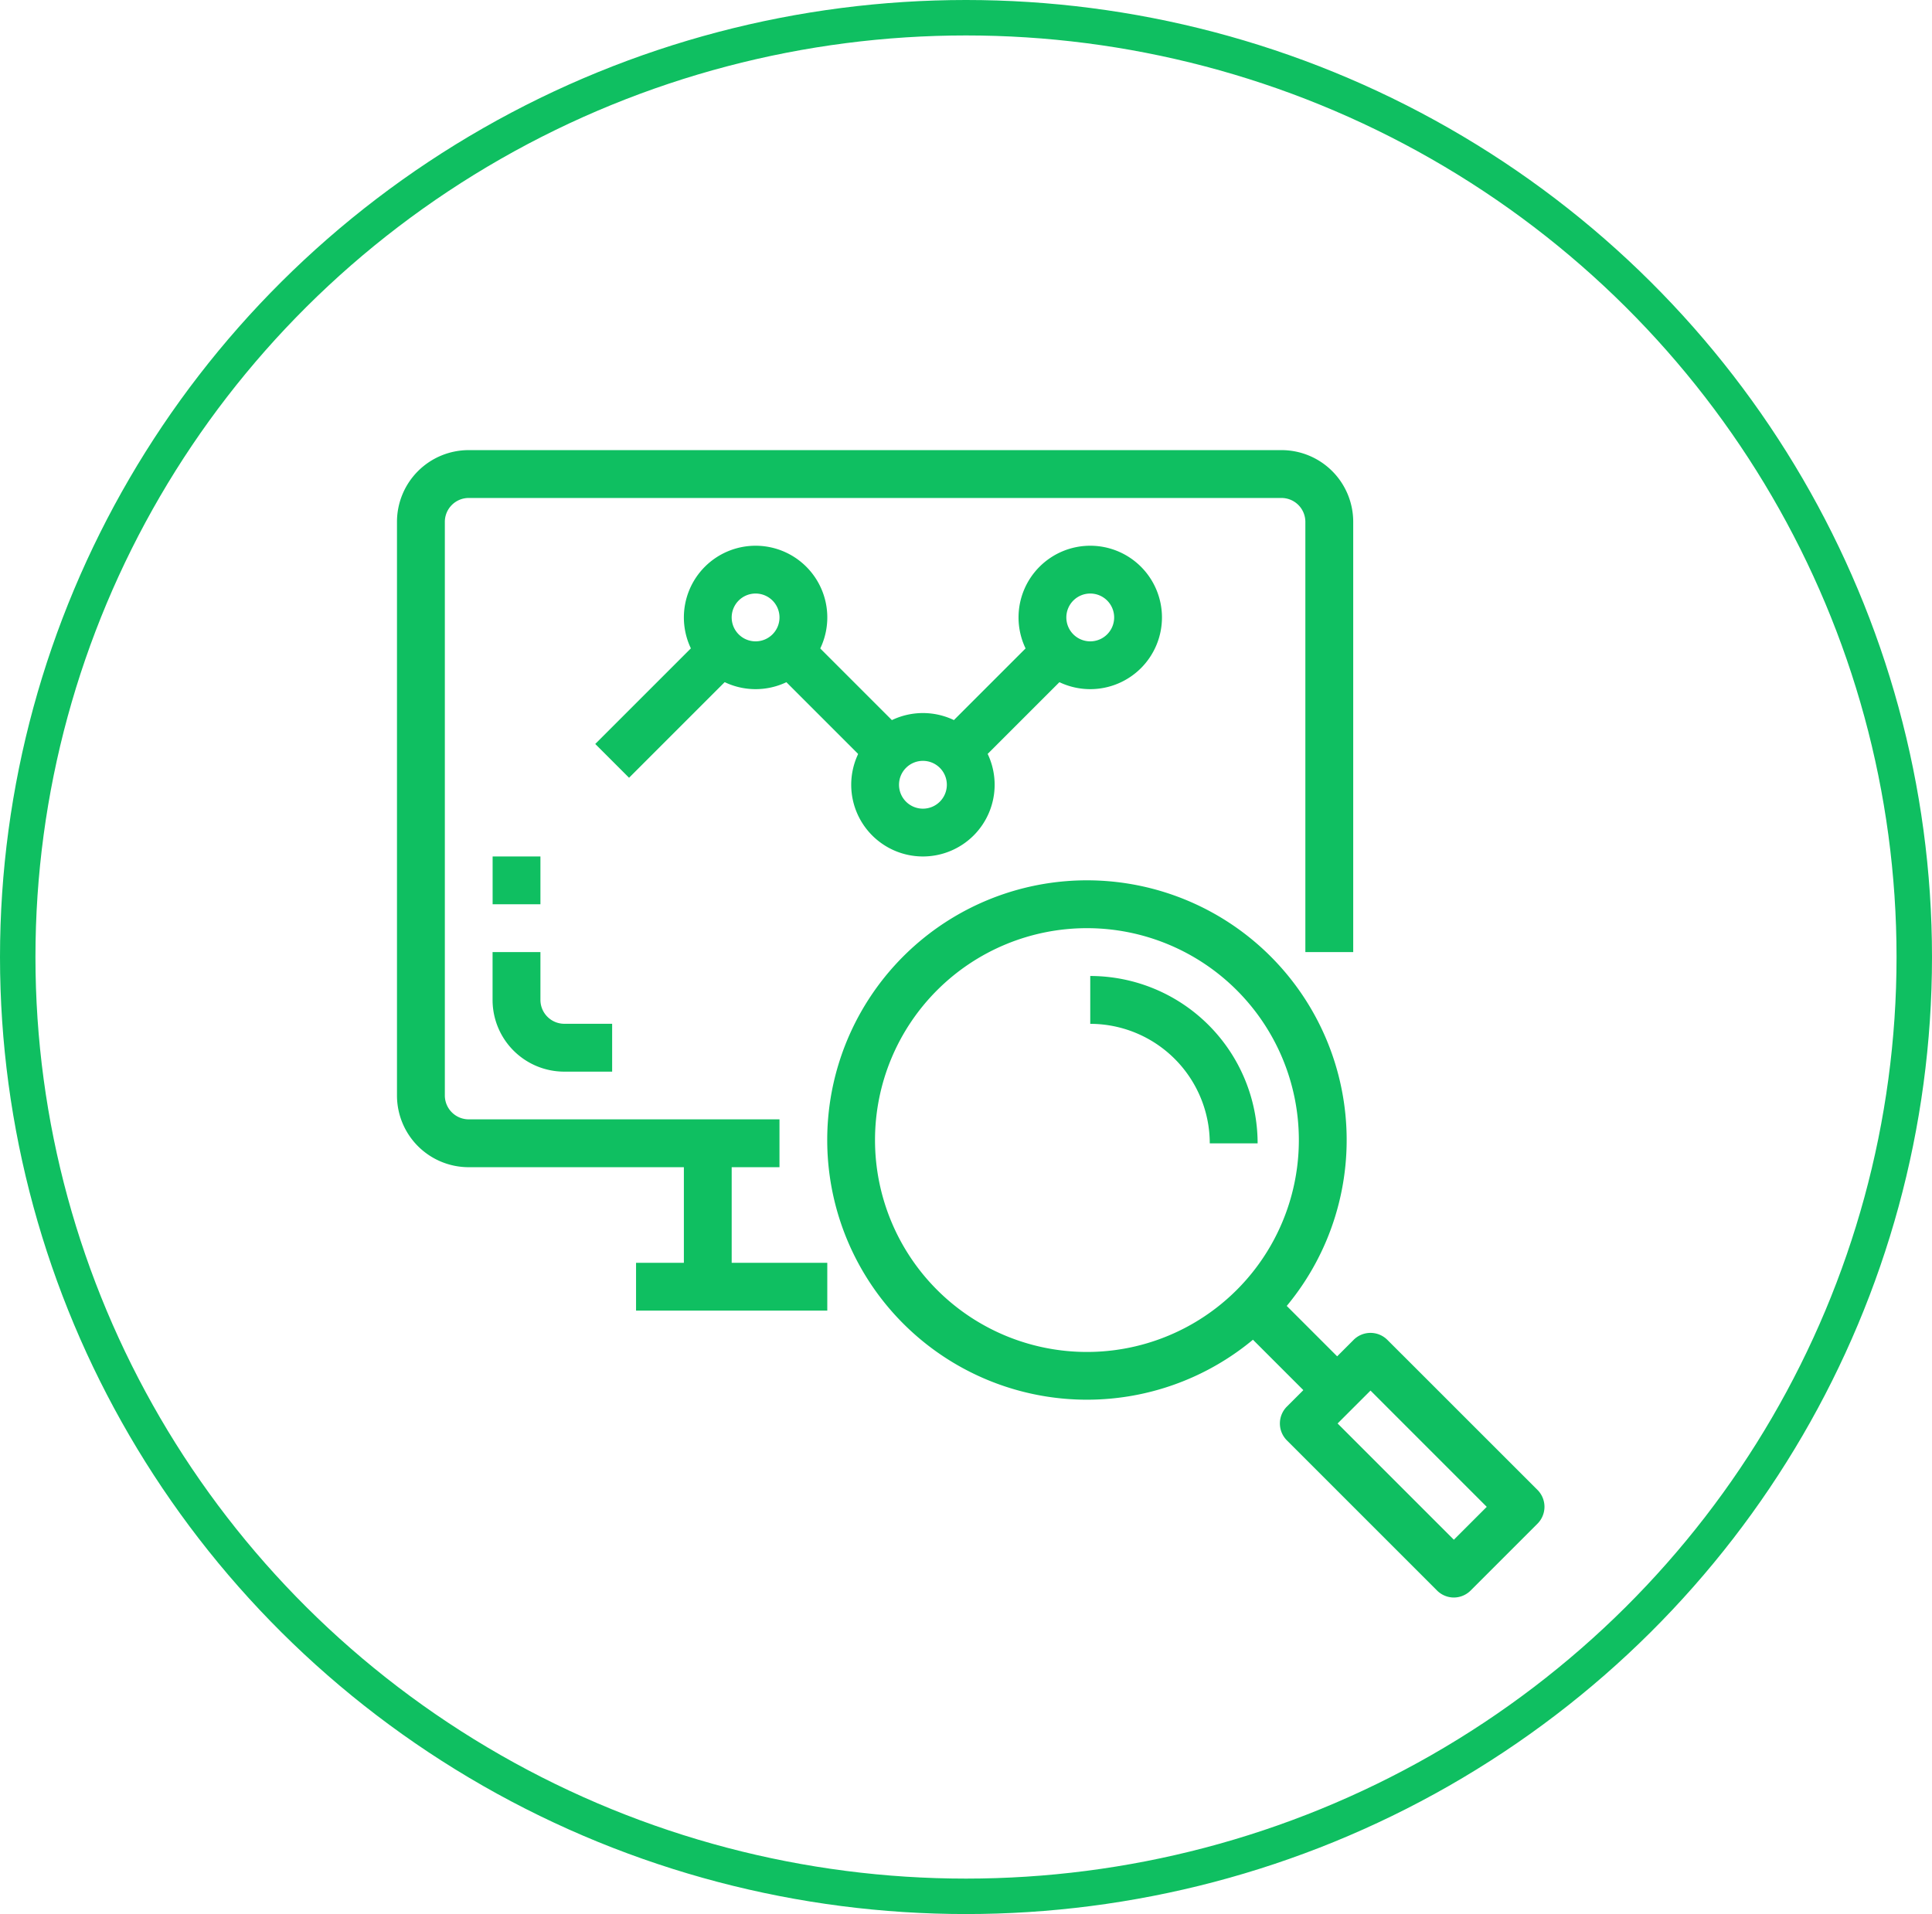 <svg xmlns="http://www.w3.org/2000/svg" width="109" height="108" viewBox="0 0 109 108">
  <g id="Group_259" data-name="Group 259" transform="translate(-784 -3602)">
    <g id="Ellipse_27" data-name="Ellipse 27" transform="translate(784 3602)" fill="none" stroke="#0fbf61" stroke-width="2">
      <ellipse cx="54.5" cy="54" rx="54.5" ry="54" stroke="none"/>
      <ellipse cx="54.5" cy="54" rx="53.5" ry="53" fill="none"/>
    </g>
    <g id="Group_171" data-name="Group 171" transform="translate(806.398 3627.398)">
      <g id="Group_170" data-name="Group 170" transform="translate(0)">
        <path id="Path_84" data-name="Path 84" d="M49.9,0H4.047A4.046,4.046,0,0,0,0,4.046V36.415a4.046,4.046,0,0,0,4.046,4.046H21.58v-2.7H4.047A1.349,1.349,0,0,1,2.7,36.415V4.046A1.349,1.349,0,0,1,4.047,2.7H49.9a1.349,1.349,0,0,1,1.349,1.349V28.322h2.7V4.046A4.046,4.046,0,0,0,49.9,0Z" transform="translate(-0.001)" fill="#0fbf61"/>
      </g>
    </g>
    <g id="Group_173" data-name="Group 173" transform="translate(822.583 3666.51)">
      <g id="Group_172" data-name="Group 172">
        <rect id="Rectangle_117" data-name="Rectangle 117" width="2.697" height="8.092" fill="#0fbf61"/>
      </g>
    </g>
    <g id="Group_175" data-name="Group 175" transform="translate(811.793 3655.721)">
      <g id="Group_174" data-name="Group 174">
        <path id="Path_85" data-name="Path 85" d="M46.714,228.046a1.349,1.349,0,0,1-1.349-1.349V224h-2.7v2.7a4.046,4.046,0,0,0,4.046,4.046h2.7v-2.7Z" transform="translate(-42.668 -224)" fill="#0fbf61"/>
      </g>
    </g>
    <g id="Group_177" data-name="Group 177" transform="translate(811.793 3650.326)">
      <g id="Group_176" data-name="Group 176">
        <rect id="Rectangle_118" data-name="Rectangle 118" width="2.697" height="2.697" fill="#0fbf61"/>
      </g>
    </g>
    <g id="Group_179" data-name="Group 179" transform="translate(830.673 3651.673)">
      <g id="Group_178" data-name="Group 178">
        <path id="Path_86" data-name="Path 86" d="M217,196.282A14.653,14.653,0,1,0,217,217,14.653,14.653,0,0,0,217,196.282ZM206.632,218.6a11.956,11.956,0,1,1,11.96-11.952A11.956,11.956,0,0,1,206.632,218.6Z" transform="translate(-191.986 -191.989)" fill="#0fbf61"/>
      </g>
    </g>
    <g id="Group_181" data-name="Group 181" transform="translate(856.21 3677.208)">
      <g id="Group_180" data-name="Group 180">
        <path id="Path_87" data-name="Path 87" d="M408.486,402.8l-8.466-8.463a1.348,1.348,0,0,0-1.907,0l-3.763,3.763a1.349,1.349,0,0,0,0,1.907l8.466,8.467a1.348,1.348,0,0,0,.953.4h0a1.348,1.348,0,0,0,.953-.4l3.763-3.763A1.349,1.349,0,0,0,408.486,402.8Zm-4.716,2.813-6.559-6.56,1.856-1.856,6.559,6.56Z" transform="translate(-393.956 -393.942)" fill="#0fbf61"/>
      </g>
    </g>
    <g id="Group_183" data-name="Group 183" transform="translate(853.782 3674.781)">
      <g id="Group_182" data-name="Group 182" transform="translate(0 0)">
        <rect id="Rectangle_119" data-name="Rectangle 119" width="2.697" height="6.652" transform="translate(0 1.907) rotate(-45)" fill="#0fbf61"/>
      </g>
    </g>
    <g id="Group_185" data-name="Group 185" transform="translate(845.51 3657.07)">
      <g id="Group_184" data-name="Group 184">
        <path id="Path_88" data-name="Path 88" d="M309.334,234.667v2.7a6.752,6.752,0,0,1,6.743,6.743h2.7A9.451,9.451,0,0,0,309.334,234.667Z" transform="translate(-309.334 -234.667)" fill="#0fbf61"/>
      </g>
    </g>
    <g id="Group_187" data-name="Group 187" transform="translate(819.885 3673.254)">
      <g id="Group_186" data-name="Group 186">
        <rect id="Rectangle_120" data-name="Rectangle 120" width="10.789" height="2.697" fill="#0fbf61"/>
      </g>
    </g>
    <g id="Group_189" data-name="Group 189" transform="translate(822.583 3632.793)">
      <g id="Group_188" data-name="Group 188">
        <path id="Path_89" data-name="Path 89" d="M132.047,42.667a4.046,4.046,0,1,0,4.046,4.046A4.046,4.046,0,0,0,132.047,42.667Zm0,5.395a1.349,1.349,0,1,1,1.349-1.349A1.349,1.349,0,0,1,132.047,48.062Z" transform="translate(-128.001 -42.667)" fill="#0fbf61"/>
      </g>
    </g>
    <g id="Group_191" data-name="Group 191" transform="translate(832.024 3642.234)">
      <g id="Group_190" data-name="Group 190">
        <path id="Path_90" data-name="Path 90" d="M206.714,117.333a4.046,4.046,0,1,0,4.046,4.046A4.046,4.046,0,0,0,206.714,117.333Zm0,5.395a1.349,1.349,0,1,1,1.349-1.349A1.349,1.349,0,0,1,206.714,122.728Z" transform="translate(-202.668 -117.333)" fill="#0fbf61"/>
      </g>
    </g>
    <g id="Group_193" data-name="Group 193" transform="translate(817.583 3637.235)">
      <g id="Group_192" data-name="Group 192" transform="translate(0 0)">
        <rect id="Rectangle_121" data-name="Rectangle 121" width="9.537" height="2.697" transform="translate(0 6.743) rotate(-45)" fill="#0fbf61"/>
      </g>
    </g>
    <g id="Group_195" data-name="Group 195" transform="translate(827.018 3637.238)">
      <g id="Group_194" data-name="Group 194" transform="translate(0 0)">
        <rect id="Rectangle_122" data-name="Rectangle 122" width="2.697" height="9.537" transform="translate(0 1.907) rotate(-45)" fill="#0fbf61"/>
      </g>
    </g>
    <g id="Group_197" data-name="Group 197" transform="translate(841.464 3632.793)">
      <g id="Group_196" data-name="Group 196">
        <path id="Path_91" data-name="Path 91" d="M281.38,42.667a4.046,4.046,0,1,0,4.046,4.046A4.046,4.046,0,0,0,281.38,42.667Zm0,5.395a1.349,1.349,0,1,1,1.349-1.349A1.349,1.349,0,0,1,281.38,48.062Z" transform="translate(-277.334 -42.667)" fill="#0fbf61"/>
      </g>
    </g>
    <g id="Group_199" data-name="Group 199" transform="translate(836.464 3637.24)">
      <g id="Group_198" data-name="Group 198" transform="translate(0 0)">
        <rect id="Rectangle_123" data-name="Rectangle 123" width="9.537" height="2.697" transform="translate(0 6.743) rotate(-45)" fill="#0fbf61"/>
      </g>
    </g>
  </g>
</svg>
